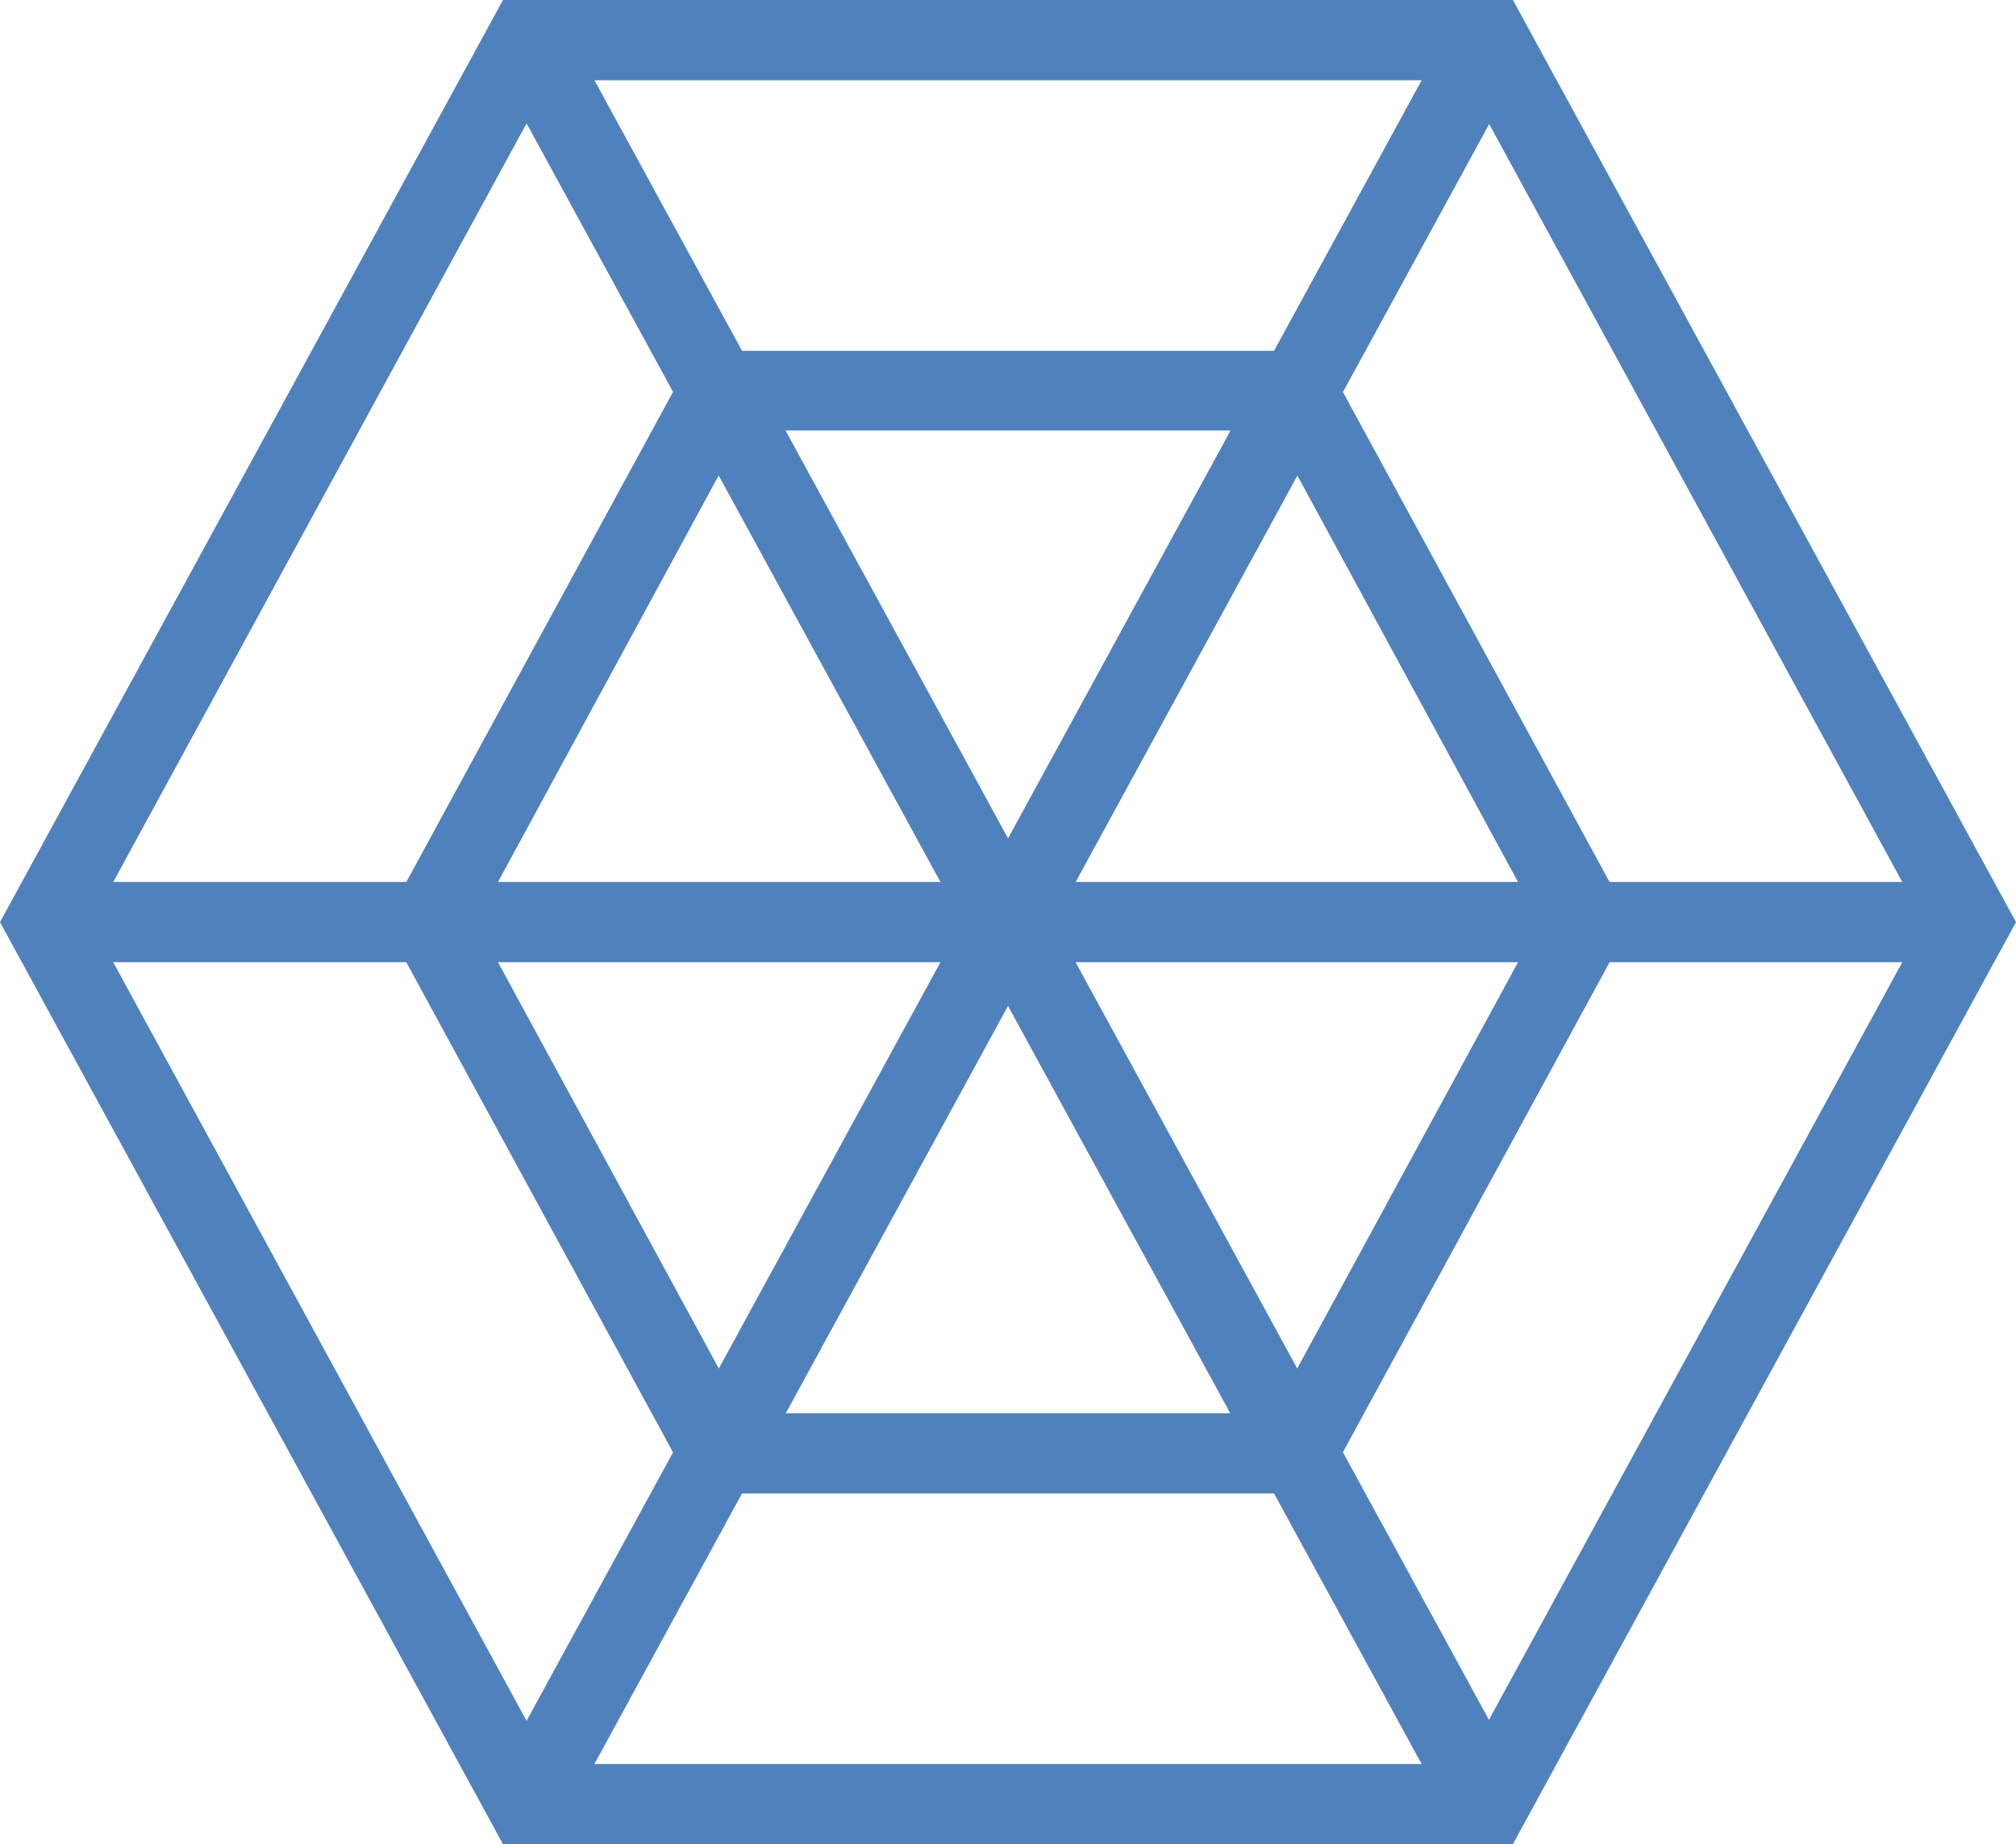 <svg xmlns="http://www.w3.org/2000/svg" viewBox="0 0 16.858 15.423"><title>icon-pru-radar-active</title><g id="Capa_2" data-name="Capa 2"><g id="Guides"><path d="M12.651,15.423H4.206L0,7.712,4.206,0h8.445l4.207,7.712ZM4.6,14.753h7.649l3.841-7.041L12.253.671H4.6L.764,7.712Z" style="fill:#4f81bd"/><path d="M11.042,12.49H5.815l-2.6-4.778,2.6-4.778h5.227l2.6,4.778Zm-4.828-.671h4.43l2.232-4.107L10.644,3.6H6.214L3.982,7.712Z" style="fill:#4f81bd"/><rect x="6.24" y="3.689" width="8.403" height="0.671" transform="translate(1.908 11.263) rotate(-61.387)" style="fill:#4f81bd"/><rect x="8.429" y="7.376" width="8.047" height="0.671" style="fill:#4f81bd"/><rect x="10.106" y="7.199" width="0.671" height="8.403" transform="translate(-4.185 6.392) rotate(-28.613)" style="fill:#4f81bd"/><rect x="2.216" y="11.065" width="8.403" height="0.671" transform="translate(-6.664 11.574) rotate(-61.387)" style="fill:#4f81bd"/><rect x="0.382" y="7.376" width="8.047" height="0.671" style="fill:#4f81bd"/><rect x="6.082" y="-0.177" width="0.671" height="8.403" transform="translate(-1.143 3.565) rotate(-28.613)" style="fill:#4f81bd"/></g></g></svg>